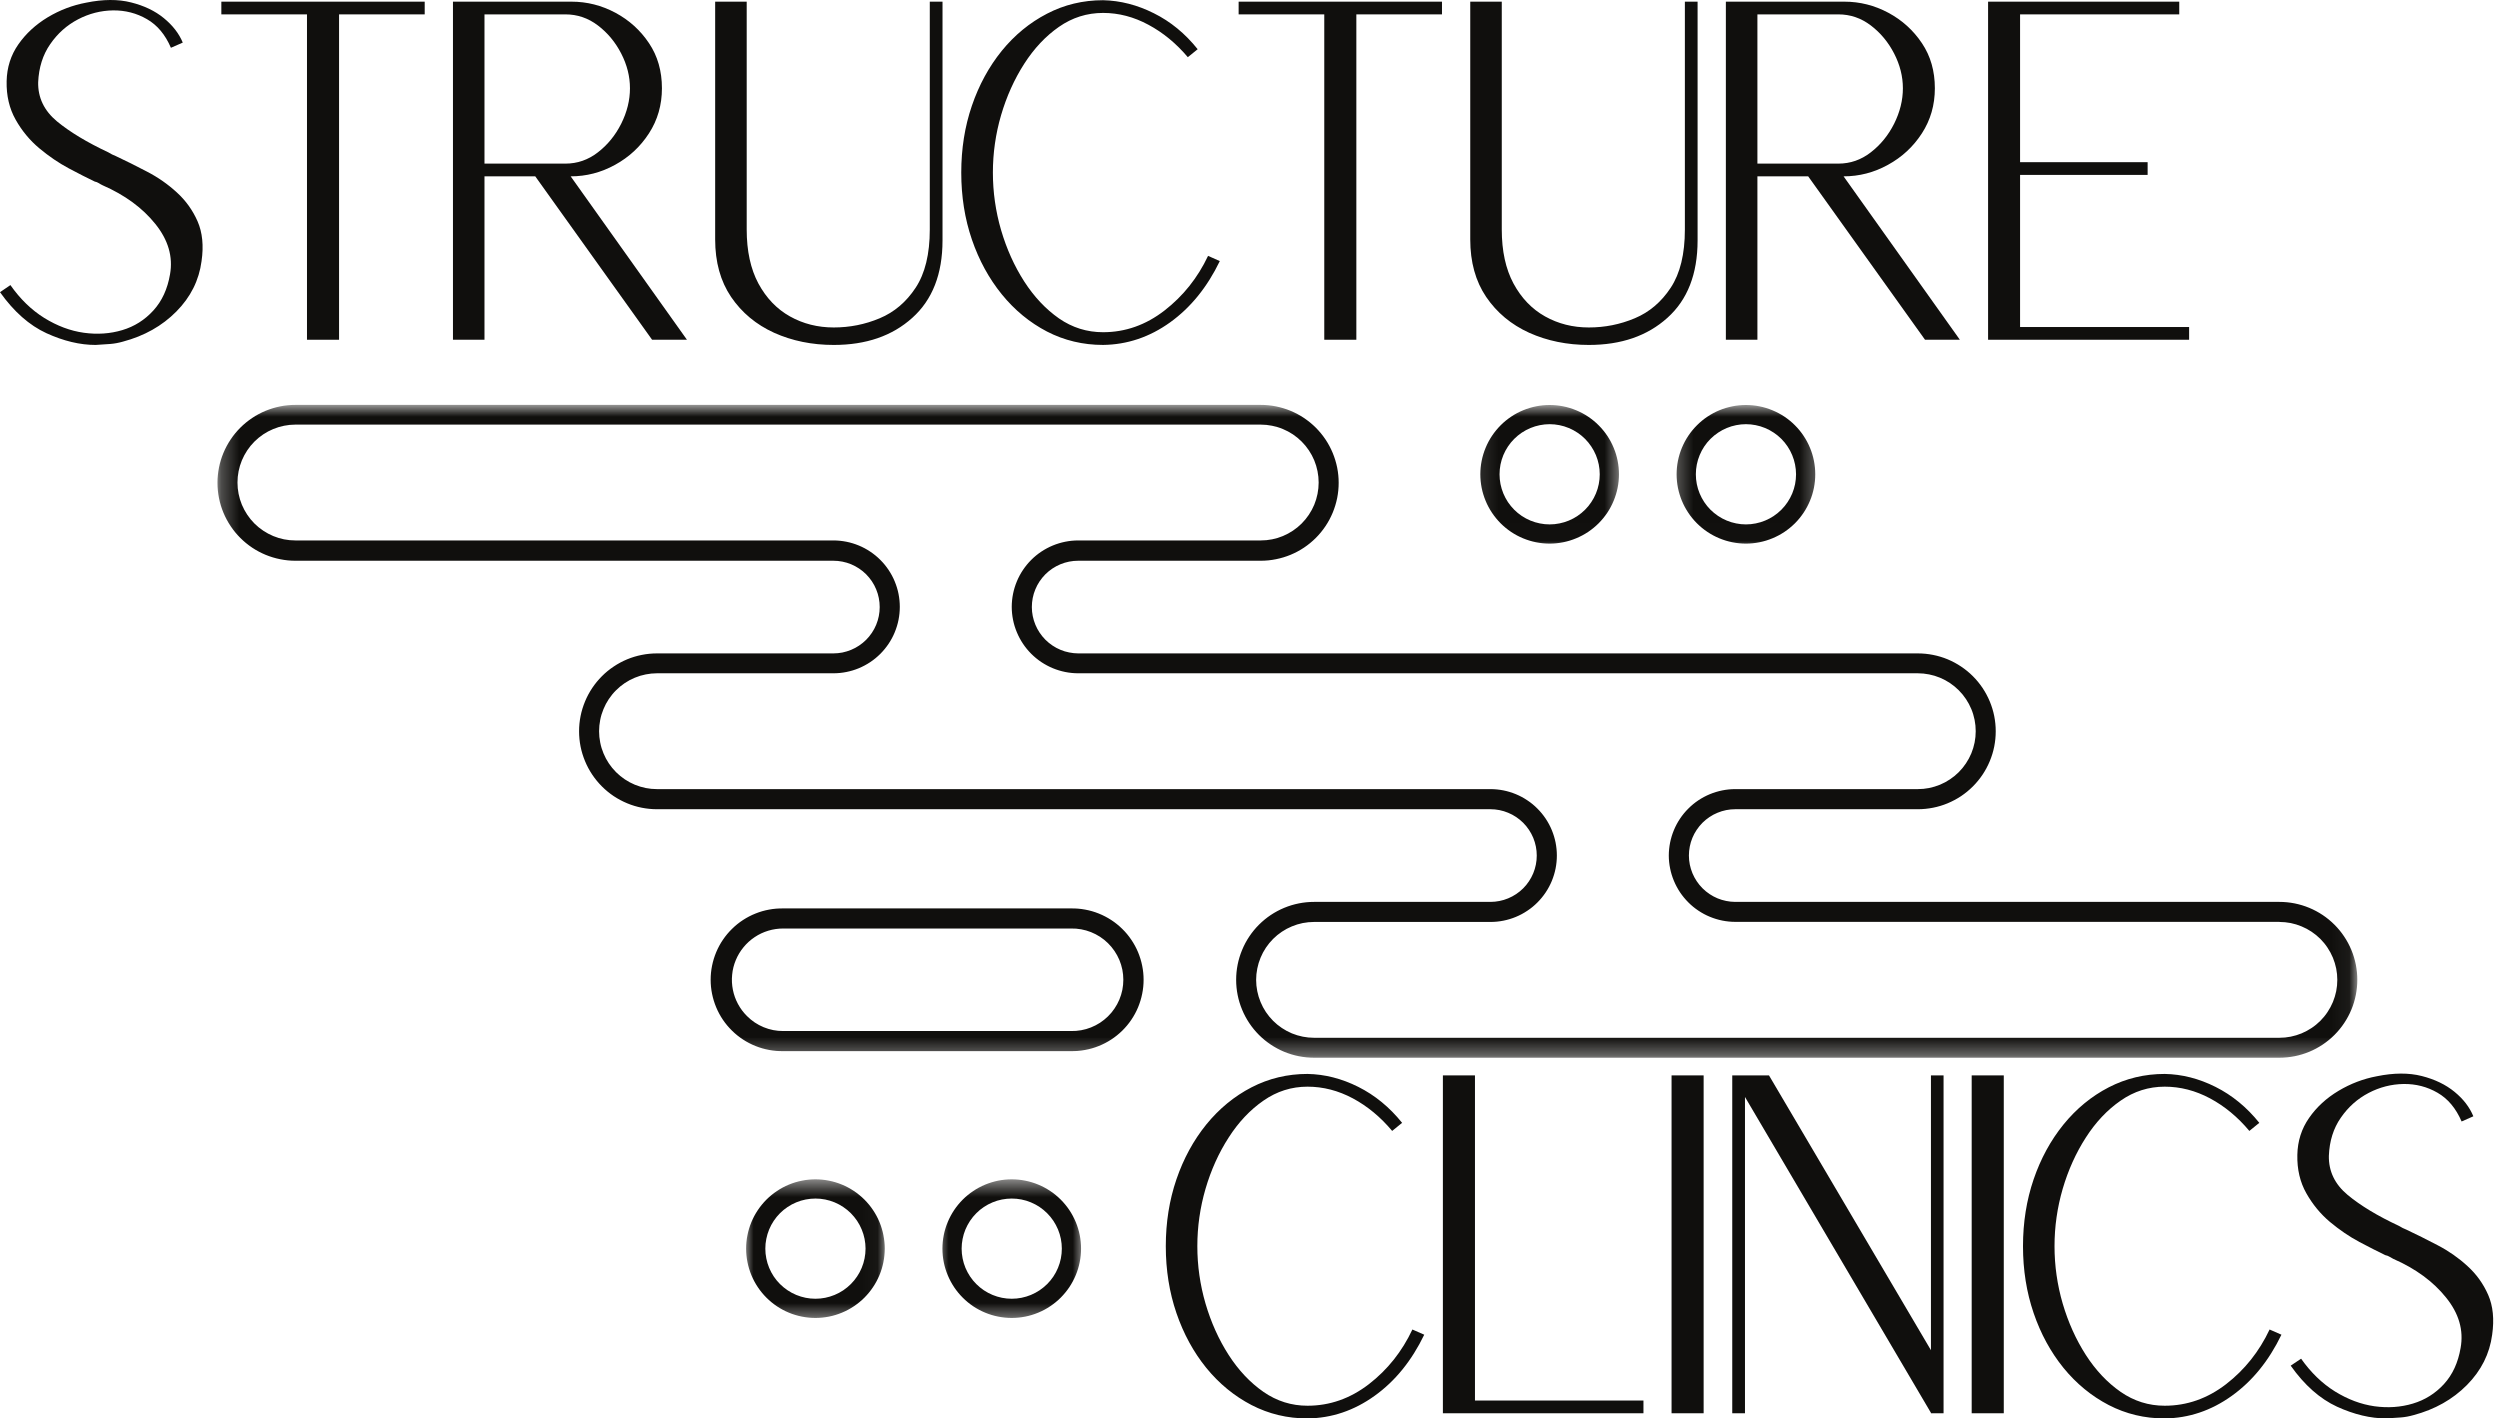 <svg width="141" height="80" viewBox="0 0 141 80" fill="none" xmlns="http://www.w3.org/2000/svg">
<mask id="mask0_237_8932" style="mask-type:luminance" maskUnits="userSpaceOnUse" x="12" y="22" width="121" height="38">
<path d="M12.249 22.836H132.948V59.656H12.249V22.836Z" fill="white"/>
</mask>
<g mask="url(#mask0_237_8932)">
<path d="M128.558 59.656H74.113C73.824 59.656 73.539 59.627 73.256 59.571C72.972 59.515 72.698 59.431 72.431 59.322C72.164 59.211 71.912 59.075 71.671 58.915C71.431 58.754 71.21 58.573 71.005 58.369C70.801 58.164 70.62 57.943 70.459 57.703C70.299 57.462 70.163 57.21 70.054 56.943C69.943 56.676 69.859 56.402 69.803 56.118C69.747 55.835 69.719 55.55 69.719 55.261C69.719 54.973 69.747 54.687 69.803 54.404C69.859 54.121 69.943 53.847 70.054 53.58C70.163 53.313 70.299 53.059 70.459 52.82C70.62 52.58 70.801 52.357 71.005 52.154C71.21 51.95 71.431 51.767 71.671 51.607C71.912 51.447 72.164 51.312 72.431 51.201C72.698 51.09 72.972 51.008 73.256 50.951C73.539 50.895 73.824 50.867 74.113 50.867H84.06C84.232 50.867 84.402 50.85 84.57 50.816C84.739 50.783 84.903 50.733 85.06 50.667C85.219 50.602 85.369 50.521 85.512 50.426C85.654 50.331 85.787 50.223 85.909 50.101C86.03 49.98 86.138 49.849 86.233 49.705C86.328 49.563 86.409 49.412 86.475 49.253C86.54 49.095 86.59 48.931 86.623 48.763C86.657 48.594 86.673 48.424 86.673 48.253C86.673 48.081 86.657 47.911 86.623 47.744C86.59 47.576 86.54 47.412 86.475 47.253C86.409 47.095 86.328 46.944 86.233 46.802C86.138 46.659 86.03 46.528 85.909 46.406C85.787 46.284 85.654 46.177 85.512 46.081C85.369 45.985 85.219 45.905 85.06 45.84C84.903 45.774 84.739 45.724 84.57 45.69C84.402 45.657 84.232 45.64 84.06 45.64H37.054C36.766 45.64 36.48 45.612 36.198 45.556C35.914 45.5 35.639 45.417 35.373 45.306C35.106 45.195 34.853 45.06 34.613 44.901C34.373 44.74 34.151 44.557 33.947 44.353C33.743 44.149 33.562 43.927 33.401 43.687C33.24 43.447 33.105 43.194 32.995 42.927C32.885 42.661 32.8 42.386 32.744 42.104C32.688 41.82 32.66 41.534 32.66 41.246C32.66 40.957 32.688 40.672 32.744 40.388C32.8 40.105 32.885 39.831 32.995 39.564C33.105 39.297 33.24 39.045 33.401 38.804C33.562 38.564 33.743 38.343 33.947 38.139C34.151 37.934 34.373 37.752 34.613 37.593C34.853 37.432 35.106 37.296 35.373 37.185C35.639 37.075 35.914 36.992 36.198 36.936C36.48 36.88 36.766 36.852 37.054 36.852H47.002C47.173 36.852 47.343 36.834 47.512 36.802C47.68 36.767 47.844 36.717 48.002 36.652C48.161 36.586 48.31 36.507 48.454 36.41C48.596 36.315 48.729 36.207 48.85 36.086C48.97 35.964 49.08 35.833 49.175 35.689C49.27 35.547 49.351 35.396 49.416 35.239C49.482 35.08 49.532 34.916 49.565 34.747C49.599 34.58 49.615 34.41 49.615 34.239C49.615 34.067 49.599 33.897 49.565 33.729C49.532 33.56 49.482 33.396 49.416 33.239C49.351 33.08 49.27 32.928 49.175 32.786C49.08 32.645 48.97 32.512 48.85 32.39C48.729 32.269 48.596 32.161 48.454 32.066C48.31 31.971 48.161 31.89 48.002 31.824C47.844 31.759 47.68 31.709 47.512 31.676C47.343 31.642 47.173 31.626 47.002 31.626H16.66C16.372 31.626 16.086 31.598 15.802 31.54C15.52 31.484 15.245 31.401 14.979 31.291C14.712 31.18 14.459 31.046 14.219 30.885C13.979 30.724 13.757 30.542 13.553 30.337C13.349 30.135 13.166 29.912 13.007 29.671C12.846 29.433 12.711 29.178 12.6 28.912C12.489 28.646 12.406 28.37 12.35 28.088C12.294 27.804 12.266 27.519 12.266 27.23C12.266 26.942 12.294 26.656 12.35 26.374C12.406 26.09 12.489 25.815 12.6 25.549C12.711 25.282 12.846 25.029 13.007 24.789C13.166 24.549 13.349 24.327 13.553 24.123C13.757 23.919 13.979 23.738 14.219 23.577C14.459 23.416 14.712 23.28 14.979 23.17C15.245 23.061 15.52 22.976 15.802 22.92C16.086 22.864 16.372 22.836 16.66 22.836H71.105C71.394 22.836 71.681 22.864 71.963 22.92C72.246 22.976 72.522 23.061 72.788 23.17C73.053 23.28 73.308 23.416 73.548 23.577C73.787 23.738 74.01 23.919 74.214 24.123C74.417 24.327 74.599 24.549 74.76 24.789C74.921 25.029 75.055 25.282 75.166 25.549C75.276 25.815 75.359 26.09 75.417 26.374C75.473 26.656 75.501 26.942 75.501 27.23C75.501 27.519 75.473 27.804 75.417 28.088C75.359 28.37 75.276 28.646 75.166 28.912C75.055 29.178 74.921 29.433 74.76 29.671C74.599 29.912 74.417 30.135 74.214 30.337C74.01 30.542 73.787 30.724 73.548 30.885C73.308 31.046 73.053 31.18 72.788 31.291C72.522 31.401 72.246 31.484 71.963 31.54C71.681 31.598 71.394 31.626 71.105 31.626H60.808C60.637 31.626 60.467 31.642 60.298 31.676C60.13 31.709 59.968 31.759 59.809 31.824C59.649 31.89 59.5 31.971 59.356 32.066C59.214 32.161 59.082 32.269 58.96 32.39C58.84 32.512 58.731 32.645 58.635 32.786C58.54 32.928 58.459 33.08 58.394 33.239C58.328 33.396 58.278 33.56 58.245 33.729C58.213 33.897 58.196 34.067 58.196 34.239C58.196 34.41 58.213 34.579 58.247 34.747C58.281 34.916 58.331 35.078 58.397 35.237C58.462 35.395 58.543 35.544 58.639 35.688C58.734 35.83 58.843 35.961 58.963 36.083C59.085 36.204 59.217 36.312 59.359 36.407C59.501 36.504 59.653 36.583 59.81 36.649C59.968 36.716 60.131 36.766 60.3 36.798C60.467 36.833 60.637 36.85 60.808 36.852H108.164C108.452 36.852 108.739 36.88 109.021 36.936C109.305 36.992 109.58 37.075 109.847 37.185C110.112 37.296 110.366 37.432 110.606 37.593C110.845 37.752 111.068 37.934 111.272 38.139C111.475 38.343 111.658 38.564 111.818 38.804C111.979 39.045 112.113 39.297 112.224 39.564C112.335 39.831 112.419 40.105 112.475 40.388C112.531 40.672 112.559 40.957 112.559 41.246C112.559 41.534 112.531 41.82 112.475 42.104C112.419 42.386 112.335 42.661 112.224 42.927C112.113 43.194 111.979 43.447 111.818 43.687C111.658 43.927 111.475 44.149 111.272 44.353C111.068 44.557 110.845 44.74 110.606 44.901C110.366 45.06 110.112 45.195 109.847 45.306C109.58 45.417 109.305 45.5 109.021 45.556C108.739 45.612 108.452 45.64 108.164 45.64H97.867C97.695 45.64 97.525 45.657 97.357 45.69C97.188 45.724 97.026 45.774 96.867 45.84C96.708 45.905 96.558 45.985 96.415 46.081C96.272 46.177 96.14 46.284 96.018 46.406C95.898 46.528 95.789 46.659 95.694 46.802C95.599 46.944 95.517 47.095 95.452 47.253C95.386 47.412 95.337 47.576 95.304 47.744C95.271 47.911 95.254 48.081 95.254 48.253C95.254 48.424 95.271 48.594 95.305 48.763C95.34 48.931 95.39 49.094 95.455 49.253C95.521 49.41 95.602 49.56 95.697 49.703C95.792 49.846 95.9 49.978 96.021 50.098C96.143 50.22 96.274 50.328 96.418 50.424C96.559 50.519 96.709 50.599 96.868 50.666C97.026 50.731 97.19 50.781 97.358 50.814C97.525 50.849 97.695 50.866 97.867 50.867H128.558C128.846 50.867 129.132 50.895 129.416 50.951C129.698 51.008 129.972 51.09 130.239 51.201C130.506 51.312 130.759 51.447 130.999 51.607C131.239 51.767 131.461 51.95 131.665 52.154C131.869 52.357 132.052 52.58 132.211 52.82C132.372 53.059 132.507 53.313 132.618 53.58C132.729 53.847 132.811 54.121 132.868 54.404C132.924 54.687 132.952 54.973 132.952 55.261C132.952 55.55 132.924 55.835 132.868 56.118C132.811 56.402 132.729 56.676 132.618 56.943C132.507 57.21 132.372 57.462 132.211 57.703C132.052 57.943 131.869 58.164 131.665 58.369C131.461 58.573 131.239 58.754 130.999 58.915C130.759 59.075 130.506 59.211 130.239 59.322C129.972 59.431 129.698 59.515 129.416 59.571C129.132 59.627 128.846 59.656 128.558 59.656ZM128.558 51.993H97.867C97.622 51.993 97.379 51.968 97.137 51.92C96.897 51.872 96.662 51.8 96.436 51.706C96.209 51.613 95.993 51.497 95.789 51.36C95.585 51.224 95.396 51.07 95.223 50.895C95.05 50.722 94.894 50.533 94.756 50.329C94.621 50.126 94.505 49.911 94.41 49.683C94.315 49.457 94.243 49.223 94.195 48.983C94.146 48.743 94.121 48.499 94.12 48.253C94.121 48.008 94.145 47.765 94.193 47.523C94.242 47.281 94.313 47.047 94.407 46.821C94.501 46.593 94.616 46.378 94.753 46.173C94.89 45.969 95.045 45.779 95.22 45.606C95.393 45.431 95.582 45.276 95.786 45.139C95.99 45.004 96.207 44.887 96.433 44.793C96.661 44.699 96.895 44.628 97.137 44.579C97.377 44.531 97.62 44.506 97.867 44.506H108.164C108.379 44.506 108.591 44.486 108.802 44.444C109.012 44.401 109.216 44.339 109.415 44.258C109.613 44.175 109.8 44.075 109.979 43.955C110.157 43.837 110.322 43.701 110.474 43.55C110.625 43.398 110.761 43.233 110.879 43.055C110.999 42.876 111.099 42.689 111.182 42.491C111.265 42.292 111.325 42.088 111.368 41.877C111.41 41.667 111.43 41.455 111.43 41.239C111.43 41.026 111.41 40.814 111.368 40.603C111.325 40.392 111.265 40.188 111.182 39.99C111.099 39.792 110.999 39.603 110.879 39.425C110.761 39.248 110.625 39.082 110.474 38.931C110.322 38.778 110.157 38.644 109.979 38.524C109.8 38.405 109.613 38.304 109.415 38.223C109.216 38.14 109.012 38.078 108.802 38.037C108.591 37.995 108.379 37.973 108.164 37.973H60.808C60.562 37.973 60.319 37.948 60.078 37.9C59.837 37.851 59.603 37.78 59.376 37.686C59.149 37.591 58.933 37.475 58.729 37.34C58.525 37.203 58.336 37.047 58.161 36.873C57.988 36.699 57.832 36.51 57.696 36.306C57.559 36.101 57.444 35.886 57.35 35.658C57.255 35.432 57.183 35.198 57.135 34.956C57.087 34.716 57.063 34.473 57.062 34.226C57.063 33.98 57.087 33.736 57.135 33.496C57.183 33.255 57.255 33.02 57.349 32.794C57.442 32.566 57.558 32.351 57.695 32.147C57.832 31.943 57.986 31.754 58.161 31.579C58.334 31.406 58.523 31.25 58.727 31.114C58.933 30.977 59.149 30.862 59.375 30.768C59.603 30.673 59.837 30.603 60.078 30.554C60.319 30.506 60.562 30.481 60.808 30.481H71.105C71.32 30.481 71.533 30.461 71.743 30.419C71.954 30.377 72.158 30.316 72.356 30.233C72.554 30.15 72.742 30.05 72.921 29.93C73.099 29.812 73.264 29.676 73.415 29.525C73.567 29.373 73.702 29.208 73.821 29.03C73.941 28.851 74.041 28.664 74.124 28.466C74.206 28.267 74.267 28.063 74.309 27.852C74.351 27.642 74.372 27.43 74.372 27.215C74.372 27.001 74.351 26.789 74.309 26.578C74.267 26.367 74.206 26.163 74.124 25.965C74.041 25.767 73.941 25.578 73.821 25.4C73.702 25.223 73.567 25.057 73.415 24.906C73.264 24.755 73.099 24.619 72.921 24.499C72.742 24.38 72.554 24.28 72.356 24.198C72.158 24.115 71.954 24.054 71.743 24.012C71.533 23.97 71.32 23.948 71.105 23.948H16.66C16.445 23.948 16.233 23.97 16.022 24.012C15.813 24.054 15.609 24.115 15.411 24.198C15.213 24.28 15.024 24.38 14.846 24.499C14.667 24.619 14.503 24.755 14.35 24.906C14.199 25.057 14.063 25.223 13.945 25.4C13.826 25.578 13.725 25.767 13.642 25.965C13.561 26.163 13.498 26.367 13.456 26.578C13.414 26.789 13.394 27.001 13.394 27.215C13.394 27.43 13.414 27.642 13.456 27.852C13.498 28.063 13.561 28.267 13.642 28.466C13.725 28.664 13.826 28.851 13.945 29.03C14.063 29.208 14.199 29.373 14.35 29.525C14.503 29.676 14.667 29.812 14.846 29.93C15.024 30.05 15.213 30.15 15.411 30.233C15.609 30.316 15.813 30.377 16.022 30.419C16.233 30.461 16.445 30.481 16.66 30.481H47.002C47.248 30.481 47.492 30.506 47.733 30.553C47.974 30.601 48.209 30.673 48.435 30.766C48.663 30.86 48.878 30.975 49.083 31.113C49.289 31.25 49.477 31.404 49.651 31.579C49.825 31.752 49.98 31.941 50.117 32.147C50.254 32.351 50.37 32.566 50.463 32.794C50.557 33.02 50.629 33.256 50.677 33.496C50.724 33.738 50.749 33.981 50.749 34.228C50.749 34.474 50.724 34.718 50.677 34.958C50.629 35.2 50.557 35.434 50.463 35.661C50.37 35.889 50.254 36.104 50.117 36.309C49.98 36.513 49.825 36.702 49.651 36.877C49.477 37.05 49.289 37.206 49.083 37.343C48.878 37.479 48.663 37.594 48.435 37.689C48.209 37.783 47.974 37.853 47.733 37.901C47.492 37.95 47.248 37.973 47.002 37.973H37.054C36.841 37.973 36.629 37.995 36.418 38.037C36.207 38.078 36.003 38.14 35.805 38.223C35.607 38.304 35.418 38.405 35.24 38.524C35.062 38.644 34.897 38.778 34.746 38.931C34.593 39.082 34.459 39.248 34.339 39.425C34.22 39.603 34.119 39.792 34.038 39.99C33.955 40.188 33.892 40.392 33.852 40.603C33.81 40.814 33.788 41.026 33.788 41.239C33.788 41.455 33.81 41.667 33.852 41.877C33.892 42.088 33.955 42.292 34.038 42.491C34.119 42.689 34.22 42.876 34.339 43.055C34.459 43.233 34.593 43.398 34.746 43.55C34.897 43.701 35.062 43.837 35.24 43.955C35.418 44.075 35.607 44.175 35.805 44.258C36.003 44.339 36.207 44.401 36.418 44.444C36.629 44.486 36.841 44.506 37.054 44.506H84.06C84.307 44.506 84.55 44.531 84.792 44.578C85.032 44.626 85.267 44.698 85.494 44.791C85.721 44.885 85.937 45 86.141 45.138C86.347 45.273 86.536 45.429 86.709 45.604C86.883 45.777 87.038 45.966 87.175 46.17C87.312 46.376 87.428 46.592 87.522 46.819C87.615 47.045 87.687 47.279 87.735 47.521C87.782 47.763 87.807 48.006 87.807 48.253C87.807 48.498 87.782 48.743 87.735 48.983C87.687 49.225 87.615 49.459 87.522 49.686C87.428 49.913 87.312 50.129 87.175 50.334C87.038 50.538 86.883 50.727 86.709 50.901C86.536 51.075 86.347 51.231 86.141 51.366C85.937 51.504 85.721 51.619 85.494 51.713C85.267 51.808 85.032 51.878 84.792 51.926C84.55 51.975 84.307 51.998 84.06 51.998H74.113C73.899 51.998 73.687 52.02 73.476 52.06C73.266 52.103 73.061 52.165 72.863 52.248C72.665 52.329 72.476 52.43 72.299 52.549C72.121 52.667 71.955 52.803 71.804 52.954C71.653 53.107 71.517 53.271 71.397 53.45C71.278 53.628 71.177 53.817 71.096 54.015C71.013 54.213 70.952 54.417 70.91 54.628C70.868 54.837 70.846 55.051 70.846 55.264C70.846 55.48 70.868 55.692 70.91 55.903C70.952 56.111 71.013 56.316 71.096 56.514C71.177 56.712 71.278 56.901 71.397 57.079C71.517 57.258 71.653 57.422 71.804 57.575C71.955 57.726 72.121 57.862 72.299 57.98C72.476 58.099 72.665 58.2 72.863 58.283C73.061 58.364 73.266 58.426 73.476 58.468C73.687 58.511 73.899 58.531 74.113 58.531H128.558C128.773 58.531 128.985 58.511 129.196 58.468C129.405 58.426 129.609 58.364 129.807 58.283C130.005 58.2 130.194 58.099 130.372 57.98C130.551 57.862 130.715 57.726 130.868 57.575C131.019 57.422 131.155 57.258 131.273 57.079C131.392 56.901 131.493 56.712 131.576 56.514C131.657 56.316 131.719 56.111 131.762 55.903C131.804 55.692 131.824 55.48 131.824 55.264C131.824 55.051 131.804 54.837 131.762 54.628C131.719 54.417 131.657 54.213 131.576 54.015C131.493 53.817 131.392 53.628 131.273 53.45C131.155 53.271 131.019 53.107 130.868 52.954C130.715 52.803 130.551 52.667 130.372 52.549C130.194 52.43 130.005 52.329 129.807 52.248C129.609 52.165 129.405 52.103 129.196 52.06C128.985 52.02 128.773 51.998 128.558 51.998V51.993ZM44.174 51.235H60.406C60.673 51.231 60.938 51.252 61.2 51.301C61.464 51.349 61.719 51.422 61.967 51.522C62.215 51.621 62.451 51.744 62.674 51.889C62.899 52.035 63.105 52.202 63.296 52.39C63.487 52.577 63.657 52.781 63.806 53.003C63.956 53.223 64.083 53.457 64.186 53.703C64.288 53.95 64.367 54.204 64.419 54.466C64.473 54.728 64.499 54.992 64.499 55.26C64.499 55.527 64.473 55.79 64.419 56.052C64.367 56.314 64.288 56.569 64.186 56.815C64.083 57.062 63.956 57.295 63.806 57.517C63.657 57.737 63.487 57.941 63.296 58.129C63.105 58.316 62.899 58.483 62.674 58.629C62.451 58.774 62.215 58.898 61.967 58.996C61.719 59.096 61.464 59.169 61.2 59.217C60.938 59.266 60.673 59.288 60.406 59.283H44.174C43.907 59.288 43.642 59.266 43.38 59.217C43.116 59.169 42.862 59.096 42.614 58.996C42.364 58.898 42.129 58.774 41.906 58.629C41.681 58.483 41.475 58.316 41.285 58.129C41.093 57.941 40.923 57.737 40.773 57.517C40.623 57.295 40.497 57.062 40.394 56.815C40.291 56.569 40.213 56.314 40.16 56.052C40.107 55.79 40.081 55.527 40.081 55.26C40.081 54.992 40.107 54.728 40.16 54.466C40.213 54.204 40.291 53.95 40.394 53.703C40.497 53.457 40.623 53.223 40.773 53.003C40.923 52.781 41.093 52.577 41.285 52.39C41.475 52.202 41.681 52.035 41.906 51.889C42.129 51.744 42.364 51.621 42.614 51.522C42.862 51.422 43.116 51.349 43.38 51.301C43.642 51.252 43.907 51.231 44.174 51.235ZM42.13 57.306C42.4 57.578 42.714 57.787 43.068 57.934C43.422 58.08 43.79 58.152 44.174 58.15H60.406C60.598 58.155 60.788 58.139 60.978 58.105C61.167 58.071 61.351 58.019 61.531 57.947C61.708 57.877 61.879 57.788 62.041 57.684C62.201 57.579 62.351 57.459 62.488 57.325C62.626 57.191 62.749 57.043 62.856 56.884C62.964 56.725 63.056 56.558 63.131 56.38C63.204 56.202 63.262 56.02 63.3 55.831C63.337 55.642 63.356 55.452 63.356 55.26C63.356 55.066 63.337 54.876 63.3 54.687C63.262 54.499 63.204 54.316 63.131 54.138C63.056 53.962 62.964 53.794 62.856 53.634C62.749 53.475 62.626 53.329 62.488 53.193C62.351 53.059 62.201 52.939 62.041 52.834C61.879 52.73 61.708 52.642 61.531 52.571C61.351 52.5 61.167 52.447 60.978 52.413C60.788 52.379 60.598 52.363 60.406 52.368H44.174C43.888 52.368 43.608 52.408 43.333 52.491C43.058 52.574 42.803 52.694 42.565 52.853C42.327 53.012 42.116 53.202 41.935 53.424C41.753 53.645 41.608 53.887 41.498 54.152C41.388 54.417 41.319 54.692 41.293 54.977C41.264 55.261 41.279 55.545 41.335 55.826C41.391 56.107 41.486 56.372 41.622 56.625C41.757 56.877 41.927 57.104 42.13 57.306Z" fill="#100F0D"/>
</g>
<mask id="mask1_237_8932" style="mask-type:luminance" maskUnits="userSpaceOnUse" x="40" y="66" width="26" height="10">
<path d="M40.46 66.934H65.543V75.792H40.46V66.934Z" fill="white"/>
</mask>
<g mask="url(#mask1_237_8932)">
<path d="M61.777 99.868H-12.264C-12.509 99.868 -12.751 99.844 -12.99 99.796C-13.23 99.748 -13.462 99.677 -13.689 99.584C-13.915 99.49 -14.129 99.376 -14.333 99.241C-14.536 99.105 -14.723 98.95 -14.896 98.777C-15.069 98.604 -15.223 98.417 -15.359 98.213C-15.495 98.01 -15.609 97.796 -15.702 97.57C-15.796 97.344 -15.868 97.111 -15.915 96.871C-15.963 96.632 -15.986 96.389 -15.986 96.146C-15.986 95.901 -15.963 95.659 -15.915 95.419C-15.868 95.179 -15.796 94.946 -15.702 94.722C-15.609 94.495 -15.495 94.28 -15.359 94.077C-15.223 93.875 -15.069 93.686 -14.896 93.513C-14.723 93.341 -14.536 93.187 -14.333 93.051C-14.129 92.915 -13.915 92.8 -13.689 92.706C-13.462 92.613 -13.23 92.542 -12.99 92.494C-12.751 92.447 -12.509 92.422 -12.264 92.422H-1.479C-1.308 92.421 -1.138 92.402 -0.969 92.368C-0.801 92.332 -0.637 92.28 -0.479 92.213C-0.32 92.146 -0.171 92.065 -0.029 91.968C0.113 91.872 0.246 91.763 0.366 91.639C0.488 91.518 0.595 91.385 0.69 91.242C0.786 91.098 0.865 90.947 0.931 90.787C0.996 90.628 1.045 90.465 1.079 90.296C1.112 90.126 1.129 89.956 1.129 89.784C1.129 89.613 1.112 89.443 1.079 89.273C1.045 89.104 0.996 88.941 0.931 88.781C0.865 88.622 0.786 88.471 0.69 88.328C0.595 88.186 0.488 88.052 0.366 87.93C0.246 87.808 0.113 87.697 -0.029 87.601C-0.171 87.505 -0.32 87.423 -0.479 87.356C-0.637 87.289 -0.801 87.237 -0.969 87.201C-1.138 87.167 -1.308 87.148 -1.479 87.147H-22.616C-22.859 87.145 -23.101 87.122 -23.341 87.073C-23.581 87.027 -23.814 86.955 -24.038 86.861C-24.265 86.768 -24.478 86.654 -24.681 86.518C-24.886 86.382 -25.073 86.228 -25.246 86.055C-25.417 85.882 -25.572 85.695 -25.707 85.49C-25.843 85.287 -25.957 85.074 -26.051 84.847C-26.144 84.621 -26.215 84.389 -26.263 84.15C-26.31 83.91 -26.335 83.668 -26.335 83.423C-26.335 83.18 -26.31 82.938 -26.263 82.698C-26.215 82.459 -26.144 82.225 -26.051 82.001C-25.957 81.775 -25.843 81.561 -25.707 81.356C-25.572 81.154 -25.417 80.966 -25.246 80.793C-25.073 80.62 -24.886 80.466 -24.681 80.33C-24.478 80.194 -24.265 80.079 -24.038 79.985C-23.814 79.892 -23.581 79.822 -23.341 79.773C-23.101 79.726 -22.859 79.701 -22.616 79.701H-17.718C-17.546 79.7 -17.376 79.681 -17.208 79.645C-17.039 79.611 -16.877 79.559 -16.718 79.492C-16.56 79.425 -16.409 79.343 -16.267 79.246C-16.125 79.149 -15.994 79.04 -15.872 78.918C-15.752 78.795 -15.643 78.662 -15.55 78.519C-15.454 78.376 -15.373 78.224 -15.309 78.065C-15.244 77.906 -15.194 77.742 -15.161 77.574C-15.127 77.405 -15.111 77.235 -15.111 77.064C-15.111 76.891 -15.127 76.72 -15.161 76.552C-15.194 76.383 -15.244 76.22 -15.309 76.061C-15.373 75.901 -15.454 75.75 -15.55 75.607C-15.643 75.463 -15.752 75.331 -15.872 75.209C-15.994 75.086 -16.125 74.977 -16.267 74.88C-16.409 74.783 -16.56 74.702 -16.718 74.635C-16.877 74.568 -17.039 74.516 -17.208 74.48C-17.376 74.446 -17.546 74.427 -17.718 74.424H-40.084C-40.327 74.423 -40.567 74.396 -40.804 74.346C-41.043 74.298 -41.274 74.226 -41.497 74.131C-41.721 74.036 -41.934 73.92 -42.135 73.785C-42.336 73.649 -42.522 73.495 -42.692 73.321C-42.863 73.148 -43.016 72.961 -43.15 72.758C-43.284 72.557 -43.397 72.343 -43.49 72.119C-43.582 71.894 -43.651 71.662 -43.699 71.425C-43.746 71.186 -43.77 70.946 -43.77 70.702C-43.77 70.459 -43.746 70.219 -43.699 69.98C-43.651 69.742 -43.582 69.511 -43.49 69.286C-43.397 69.061 -43.284 68.848 -43.15 68.645C-43.016 68.444 -42.863 68.255 -42.692 68.083C-42.522 67.91 -42.336 67.756 -42.135 67.62C-41.934 67.484 -41.721 67.369 -41.497 67.274C-41.274 67.179 -41.043 67.107 -40.804 67.057C-40.567 67.008 -40.327 66.982 -40.084 66.981H33.958C34.202 66.982 34.442 67.008 34.679 67.057C34.918 67.107 35.148 67.179 35.372 67.274C35.596 67.369 35.808 67.484 36.01 67.62C36.211 67.756 36.396 67.91 36.566 68.083C36.738 68.255 36.891 68.444 37.025 68.645C37.159 68.848 37.272 69.061 37.365 69.286C37.457 69.511 37.526 69.742 37.574 69.98C37.621 70.219 37.644 70.459 37.644 70.702C37.644 70.946 37.621 71.186 37.574 71.425C37.526 71.662 37.457 71.894 37.365 72.119C37.272 72.343 37.159 72.557 37.025 72.758C36.891 72.961 36.738 73.148 36.566 73.321C36.396 73.495 36.211 73.649 36.01 73.785C35.808 73.92 35.596 74.036 35.372 74.131C35.148 74.226 34.918 74.298 34.679 74.346C34.442 74.396 34.202 74.423 33.958 74.424H28.639C28.468 74.427 28.297 74.446 28.129 74.48C27.96 74.516 27.797 74.568 27.639 74.635C27.48 74.702 27.33 74.783 27.188 74.88C27.046 74.977 26.914 75.086 26.794 75.209C26.672 75.331 26.564 75.463 26.469 75.607C26.374 75.75 26.294 75.901 26.229 76.061C26.163 76.22 26.115 76.383 26.081 76.552C26.048 76.72 26.031 76.891 26.031 77.064C26.031 77.235 26.048 77.405 26.081 77.574C26.115 77.742 26.163 77.906 26.229 78.065C26.294 78.224 26.374 78.376 26.469 78.519C26.564 78.662 26.672 78.795 26.794 78.918C26.914 79.04 27.046 79.149 27.188 79.246C27.33 79.343 27.48 79.425 27.639 79.492C27.797 79.559 27.96 79.611 28.129 79.645C28.297 79.681 28.468 79.7 28.639 79.701H51.426C51.671 79.701 51.913 79.725 52.151 79.773C52.392 79.822 52.624 79.892 52.85 79.985C53.076 80.079 53.29 80.193 53.494 80.329C53.697 80.464 53.884 80.619 54.057 80.792C54.231 80.965 54.385 81.152 54.521 81.356C54.657 81.559 54.77 81.773 54.864 81.999C54.958 82.225 55.029 82.458 55.076 82.698C55.124 82.938 55.148 83.18 55.148 83.423C55.148 83.668 55.124 83.91 55.076 84.15C55.029 84.39 54.958 84.623 54.864 84.849C54.77 85.074 54.657 85.289 54.521 85.492C54.385 85.695 54.231 85.883 54.057 86.056C53.884 86.228 53.697 86.382 53.494 86.518C53.29 86.654 53.076 86.769 52.85 86.863C52.624 86.956 52.392 87.027 52.151 87.075C51.913 87.122 51.671 87.147 51.426 87.147H40.379C40.207 87.148 40.037 87.167 39.869 87.201C39.7 87.237 39.536 87.289 39.379 87.356C39.22 87.423 39.07 87.505 38.928 87.601C38.786 87.697 38.654 87.808 38.533 87.93C38.412 88.052 38.304 88.186 38.209 88.328C38.114 88.471 38.034 88.622 37.969 88.781C37.903 88.941 37.855 89.104 37.821 89.273C37.788 89.443 37.771 89.613 37.771 89.784C37.771 89.956 37.788 90.126 37.821 90.296C37.855 90.465 37.903 90.628 37.969 90.787C38.034 90.947 38.114 91.098 38.209 91.242C38.304 91.385 38.412 91.518 38.533 91.639C38.654 91.763 38.786 91.872 38.928 91.968C39.07 92.065 39.22 92.146 39.379 92.213C39.536 92.28 39.7 92.332 39.869 92.368C40.037 92.402 40.207 92.421 40.379 92.422H61.777C62.022 92.424 62.264 92.447 62.503 92.496C62.743 92.544 62.975 92.614 63.202 92.708C63.426 92.801 63.64 92.917 63.844 93.052C64.047 93.188 64.234 93.343 64.407 93.516C64.579 93.687 64.733 93.876 64.869 94.079C65.005 94.282 65.119 94.497 65.212 94.722C65.306 94.948 65.376 95.18 65.424 95.42C65.471 95.659 65.495 95.901 65.495 96.146C65.495 96.389 65.471 96.631 65.424 96.871C65.376 97.11 65.306 97.342 65.212 97.568C65.119 97.795 65.005 98.008 64.869 98.211C64.733 98.415 64.579 98.603 64.407 98.776C64.234 98.949 64.047 99.103 63.844 99.239C63.64 99.375 63.426 99.489 63.202 99.582C62.975 99.676 62.743 99.748 62.503 99.794C62.264 99.843 62.022 99.868 61.777 99.868ZM-12.264 93.506C-12.436 93.51 -12.606 93.528 -12.774 93.563C-12.943 93.599 -13.107 93.65 -13.264 93.717C-13.423 93.784 -13.573 93.865 -13.715 93.962C-13.857 94.059 -13.99 94.168 -14.11 94.291C-14.231 94.413 -14.339 94.545 -14.434 94.689C-14.528 94.832 -14.609 94.984 -14.674 95.143C-14.738 95.302 -14.788 95.466 -14.821 95.634C-14.855 95.803 -14.871 95.974 -14.871 96.146C-14.871 96.317 -14.855 96.487 -14.821 96.656C-14.788 96.826 -14.738 96.99 -14.674 97.149C-14.609 97.306 -14.528 97.458 -14.434 97.601C-14.339 97.745 -14.231 97.877 -14.11 98.001C-13.99 98.122 -13.857 98.231 -13.715 98.328C-13.573 98.425 -13.423 98.507 -13.264 98.575C-13.107 98.642 -12.943 98.693 -12.774 98.727C-12.606 98.763 -12.436 98.782 -12.264 98.784H61.777C61.95 98.782 62.121 98.763 62.289 98.727C62.456 98.693 62.62 98.642 62.779 98.575C62.936 98.507 63.086 98.425 63.23 98.328C63.372 98.231 63.503 98.122 63.624 98.001C63.744 97.877 63.852 97.745 63.947 97.601C64.042 97.458 64.122 97.306 64.187 97.149C64.253 96.99 64.303 96.826 64.336 96.656C64.368 96.487 64.385 96.317 64.385 96.146C64.385 95.974 64.368 95.803 64.336 95.634C64.303 95.466 64.253 95.302 64.187 95.143C64.122 94.984 64.042 94.832 63.947 94.689C63.852 94.545 63.744 94.413 63.624 94.291C63.503 94.168 63.372 94.059 63.23 93.962C63.086 93.865 62.936 93.784 62.779 93.717C62.62 93.65 62.456 93.599 62.289 93.563C62.121 93.528 61.95 93.51 61.777 93.506H40.379C40.136 93.505 39.895 93.478 39.658 93.428C39.419 93.38 39.189 93.308 38.965 93.213C38.742 93.118 38.53 93.003 38.329 92.867C38.128 92.731 37.941 92.577 37.771 92.404C37.599 92.23 37.448 92.043 37.314 91.841C37.179 91.639 37.066 91.425 36.974 91.201C36.88 90.976 36.811 90.744 36.764 90.507C36.716 90.268 36.693 90.028 36.693 89.784C36.693 89.541 36.716 89.301 36.764 89.062C36.811 88.825 36.88 88.593 36.974 88.368C37.066 88.144 37.179 87.93 37.314 87.729C37.448 87.526 37.599 87.339 37.771 87.165C37.941 86.992 38.128 86.838 38.329 86.702C38.53 86.567 38.742 86.451 38.965 86.356C39.189 86.261 39.419 86.189 39.658 86.141C39.895 86.091 40.136 86.064 40.379 86.063H51.428C51.601 86.063 51.772 86.046 51.941 86.011C52.111 85.978 52.276 85.927 52.437 85.861C52.596 85.794 52.749 85.713 52.892 85.618C53.036 85.521 53.17 85.412 53.292 85.289C53.415 85.167 53.524 85.033 53.621 84.89C53.716 84.746 53.799 84.593 53.864 84.434C53.931 84.273 53.981 84.108 54.014 83.938C54.048 83.768 54.065 83.596 54.065 83.423C54.065 83.25 54.048 83.079 54.014 82.909C53.981 82.739 53.931 82.575 53.864 82.414C53.799 82.255 53.716 82.102 53.621 81.959C53.524 81.814 53.415 81.681 53.292 81.558C53.17 81.436 53.036 81.327 52.892 81.23C52.749 81.133 52.596 81.052 52.437 80.987C52.276 80.92 52.111 80.87 51.941 80.837C51.772 80.803 51.601 80.785 51.428 80.785H28.641C28.397 80.782 28.157 80.757 27.918 80.707C27.681 80.658 27.45 80.586 27.227 80.492C27.003 80.397 26.791 80.282 26.589 80.146C26.388 80.009 26.203 79.854 26.031 79.683C25.861 79.51 25.708 79.322 25.574 79.12C25.44 78.917 25.326 78.703 25.234 78.478C25.142 78.254 25.072 78.023 25.025 77.784C24.978 77.547 24.955 77.305 24.955 77.064C24.955 76.82 24.978 76.58 25.025 76.341C25.072 76.103 25.142 75.872 25.234 75.647C25.326 75.423 25.44 75.209 25.574 75.006C25.708 74.803 25.861 74.616 26.031 74.445C26.203 74.271 26.388 74.117 26.589 73.981C26.791 73.844 27.003 73.729 27.227 73.635C27.45 73.54 27.681 73.468 27.918 73.418C28.157 73.37 28.397 73.343 28.641 73.34H33.96C34.131 73.339 34.301 73.32 34.47 73.285C34.638 73.25 34.802 73.198 34.96 73.131C35.119 73.064 35.269 72.981 35.411 72.885C35.553 72.79 35.685 72.679 35.805 72.557C35.927 72.435 36.035 72.301 36.13 72.159C36.223 72.016 36.304 71.865 36.37 71.705C36.435 71.546 36.484 71.382 36.518 71.213C36.551 71.044 36.568 70.874 36.568 70.702C36.568 70.531 36.551 70.359 36.518 70.191C36.484 70.022 36.435 69.859 36.37 69.699C36.304 69.54 36.223 69.389 36.13 69.245C36.035 69.102 35.927 68.969 35.805 68.848C35.685 68.724 35.553 68.615 35.411 68.519C35.269 68.422 35.119 68.341 34.96 68.274C34.802 68.207 34.638 68.155 34.47 68.119C34.301 68.085 34.131 68.066 33.96 68.063H-40.084C-40.255 68.066 -40.425 68.085 -40.594 68.119C-40.762 68.155 -40.926 68.207 -41.083 68.274C-41.242 68.341 -41.392 68.422 -41.534 68.519C-41.678 68.615 -41.809 68.724 -41.929 68.848C-42.05 68.969 -42.158 69.102 -42.253 69.245C-42.349 69.389 -42.428 69.54 -42.493 69.699C-42.559 69.859 -42.609 70.022 -42.642 70.191C-42.675 70.359 -42.692 70.531 -42.692 70.702C-42.692 70.874 -42.675 71.044 -42.642 71.213C-42.609 71.382 -42.559 71.546 -42.493 71.705C-42.428 71.865 -42.349 72.016 -42.253 72.159C-42.158 72.301 -42.05 72.435 -41.929 72.557C-41.809 72.679 -41.678 72.79 -41.534 72.885C-41.392 72.981 -41.242 73.064 -41.083 73.131C-40.926 73.198 -40.762 73.25 -40.594 73.284C-40.425 73.32 -40.255 73.339 -40.084 73.34H-17.718C-17.476 73.343 -17.236 73.37 -16.997 73.418C-16.76 73.468 -16.529 73.54 -16.305 73.635C-16.081 73.729 -15.869 73.844 -15.668 73.981C-15.467 74.117 -15.281 74.271 -15.11 74.445C-14.94 74.616 -14.787 74.803 -14.653 75.006C-14.518 75.209 -14.405 75.423 -14.312 75.647C-14.22 75.872 -14.15 76.103 -14.104 76.341C-14.057 76.58 -14.032 76.82 -14.032 77.064C-14.032 77.305 -14.057 77.547 -14.104 77.784C-14.15 78.023 -14.22 78.254 -14.312 78.478C-14.405 78.703 -14.518 78.917 -14.653 79.12C-14.787 79.322 -14.94 79.51 -15.11 79.683C-15.281 79.854 -15.467 80.009 -15.668 80.146C-15.869 80.282 -16.081 80.397 -16.305 80.492C-16.529 80.586 -16.76 80.658 -16.997 80.707C-17.236 80.757 -17.476 80.782 -17.718 80.785H-22.616C-22.789 80.785 -22.961 80.803 -23.131 80.837C-23.301 80.87 -23.464 80.92 -23.625 80.987C-23.786 81.052 -23.937 81.133 -24.081 81.23C-24.226 81.327 -24.358 81.436 -24.482 81.558C-24.603 81.681 -24.712 81.814 -24.809 81.959C-24.906 82.102 -24.987 82.255 -25.052 82.414C-25.119 82.575 -25.169 82.739 -25.204 82.909C-25.236 83.079 -25.254 83.25 -25.254 83.423C-25.254 83.596 -25.236 83.768 -25.204 83.938C-25.169 84.108 -25.119 84.273 -25.052 84.434C-24.987 84.593 -24.906 84.746 -24.809 84.89C-24.712 85.033 -24.603 85.167 -24.482 85.289C-24.358 85.412 -24.226 85.521 -24.081 85.618C-23.937 85.713 -23.786 85.794 -23.625 85.861C-23.464 85.927 -23.301 85.978 -23.131 86.011C-22.961 86.046 -22.789 86.063 -22.616 86.063H-1.478C-1.236 86.064 -0.996 86.091 -0.757 86.141C-0.52 86.189 -0.289 86.261 -0.064 86.356C0.159 86.451 0.371 86.567 0.572 86.702C0.773 86.838 0.959 86.992 1.13 87.165C1.3 87.339 1.453 87.526 1.587 87.729C1.722 87.93 1.835 88.144 1.927 88.368C2.02 88.593 2.09 88.825 2.137 89.062C2.183 89.301 2.207 89.541 2.207 89.784C2.207 90.028 2.183 90.268 2.137 90.507C2.09 90.744 2.02 90.976 1.927 91.201C1.835 91.425 1.722 91.639 1.587 91.841C1.453 92.043 1.3 92.23 1.13 92.404C0.959 92.577 0.773 92.731 0.572 92.867C0.371 93.003 0.159 93.118 -0.064 93.213C-0.289 93.308 -0.52 93.38 -0.757 93.428C-0.996 93.478 -1.236 93.505 -1.478 93.506H-12.264Z" fill="#100F0D"/>
</g>
<mask id="mask2_237_8932" style="mask-type:luminance" maskUnits="userSpaceOnUse" x="41" y="66" width="9" height="9">
<path d="M41.982 66.508H49.969V74.521H41.982V66.508Z" fill="white"/>
</mask>
<g mask="url(#mask2_237_8932)">
<path d="M45.99 74.332C45.734 74.332 45.48 74.307 45.229 74.257C44.976 74.207 44.731 74.134 44.494 74.035C44.257 73.937 44.032 73.817 43.819 73.674C43.605 73.532 43.408 73.369 43.226 73.187C43.045 73.006 42.883 72.809 42.741 72.596C42.597 72.382 42.477 72.156 42.379 71.919C42.281 71.682 42.207 71.438 42.157 71.186C42.106 70.934 42.081 70.68 42.081 70.423C42.081 70.167 42.106 69.913 42.157 69.662C42.207 69.409 42.281 69.164 42.379 68.927C42.477 68.69 42.597 68.465 42.741 68.251C42.883 68.038 43.045 67.841 43.226 67.659C43.408 67.478 43.605 67.316 43.819 67.174C44.032 67.03 44.257 66.91 44.494 66.812C44.731 66.713 44.976 66.64 45.229 66.59C45.48 66.539 45.734 66.514 45.99 66.514C46.248 66.514 46.502 66.539 46.753 66.59C47.006 66.64 47.249 66.713 47.488 66.812C47.725 66.91 47.949 67.03 48.163 67.174C48.377 67.316 48.573 67.478 48.756 67.659C48.937 67.841 49.099 68.038 49.241 68.251C49.385 68.465 49.505 68.69 49.603 68.927C49.701 69.164 49.774 69.409 49.824 69.66C49.874 69.913 49.901 70.167 49.901 70.423C49.899 70.68 49.874 70.934 49.824 71.186C49.774 71.437 49.7 71.682 49.601 71.919C49.503 72.156 49.383 72.38 49.239 72.594C49.097 72.808 48.935 73.004 48.754 73.187C48.572 73.368 48.375 73.53 48.161 73.672C47.948 73.816 47.723 73.936 47.486 74.034C47.249 74.132 47.006 74.207 46.753 74.257C46.502 74.307 46.248 74.332 45.99 74.332ZM45.99 67.598C45.806 67.598 45.622 67.617 45.44 67.652C45.257 67.688 45.081 67.741 44.909 67.813C44.737 67.883 44.575 67.971 44.421 68.074C44.267 68.177 44.124 68.293 43.993 68.424C43.861 68.557 43.744 68.699 43.641 68.853C43.538 69.008 43.451 69.17 43.38 69.342C43.309 69.513 43.256 69.69 43.22 69.872C43.182 70.055 43.165 70.237 43.165 70.423C43.165 70.608 43.182 70.793 43.22 70.975C43.256 71.156 43.309 71.334 43.38 71.504C43.451 71.675 43.538 71.839 43.641 71.994C43.744 72.148 43.861 72.29 43.992 72.421C44.123 72.552 44.267 72.669 44.421 72.772C44.575 72.876 44.737 72.962 44.909 73.034C45.081 73.104 45.257 73.159 45.44 73.195C45.62 73.231 45.804 73.249 45.99 73.249C46.176 73.249 46.36 73.231 46.542 73.195C46.723 73.159 46.901 73.104 47.071 73.034C47.243 72.962 47.407 72.876 47.561 72.773C47.714 72.669 47.857 72.552 47.988 72.421C48.119 72.29 48.236 72.148 48.339 71.994C48.442 71.839 48.53 71.677 48.601 71.505C48.672 71.334 48.726 71.156 48.762 70.975C48.798 70.793 48.817 70.608 48.817 70.423C48.817 70.239 48.798 70.055 48.762 69.872C48.725 69.691 48.672 69.513 48.6 69.342C48.53 69.172 48.442 69.008 48.339 68.853C48.236 68.701 48.119 68.557 47.988 68.426C47.857 68.295 47.714 68.178 47.559 68.075C47.407 67.972 47.243 67.885 47.071 67.813C46.901 67.743 46.723 67.688 46.542 67.652C46.36 67.615 46.176 67.598 45.99 67.598Z" fill="#100F0D"/>
</g>
<mask id="mask3_237_8932" style="mask-type:luminance" maskUnits="userSpaceOnUse" x="52" y="66" width="10" height="9">
<path d="M52.765 66.508H61.151V74.521H52.765V66.508Z" fill="white"/>
</mask>
<g mask="url(#mask3_237_8932)">
<path d="M57.062 74.332C56.805 74.332 56.551 74.307 56.3 74.257C56.047 74.207 55.804 74.134 55.566 74.035C55.329 73.937 55.103 73.816 54.889 73.674C54.677 73.532 54.479 73.369 54.298 73.187C54.116 73.006 53.955 72.808 53.812 72.596C53.67 72.382 53.55 72.156 53.451 71.919C53.353 71.682 53.278 71.438 53.228 71.186C53.178 70.934 53.153 70.68 53.153 70.423C53.153 70.167 53.178 69.913 53.228 69.66C53.278 69.409 53.353 69.164 53.451 68.927C53.55 68.69 53.67 68.465 53.812 68.251C53.955 68.038 54.117 67.841 54.298 67.659C54.479 67.478 54.677 67.316 54.891 67.174C55.105 67.03 55.329 66.91 55.566 66.812C55.804 66.713 56.048 66.64 56.3 66.588C56.552 66.539 56.805 66.514 57.062 66.514C57.32 66.514 57.574 66.539 57.825 66.59C58.076 66.64 58.321 66.713 58.558 66.812C58.795 66.91 59.02 67.03 59.234 67.174C59.447 67.316 59.646 67.478 59.827 67.659C60.008 67.841 60.17 68.038 60.313 68.251C60.455 68.465 60.575 68.69 60.674 68.927C60.772 69.164 60.847 69.409 60.897 69.662C60.947 69.913 60.971 70.167 60.971 70.423C60.971 70.68 60.947 70.934 60.895 71.186C60.845 71.437 60.772 71.682 60.672 71.919C60.574 72.156 60.454 72.38 60.312 72.594C60.168 72.808 60.006 73.004 59.825 73.187C59.644 73.368 59.446 73.53 59.232 73.672C59.02 73.816 58.794 73.936 58.557 74.034C58.32 74.132 58.076 74.207 57.824 74.257C57.572 74.307 57.318 74.332 57.062 74.332ZM57.062 67.598C56.877 67.598 56.693 67.617 56.51 67.652C56.329 67.688 56.151 67.741 55.981 67.813C55.81 67.883 55.646 67.971 55.492 68.074C55.337 68.177 55.195 68.293 55.064 68.426C54.933 68.557 54.816 68.699 54.713 68.853C54.61 69.008 54.523 69.17 54.451 69.342C54.381 69.513 54.326 69.69 54.291 69.872C54.255 70.055 54.236 70.237 54.236 70.423C54.236 70.608 54.255 70.793 54.291 70.975C54.326 71.156 54.381 71.334 54.451 71.505C54.523 71.675 54.61 71.839 54.713 71.994C54.816 72.148 54.933 72.29 55.064 72.421C55.195 72.552 55.337 72.669 55.492 72.773C55.646 72.876 55.81 72.962 55.981 73.034C56.151 73.104 56.329 73.159 56.51 73.195C56.693 73.231 56.877 73.249 57.062 73.249C57.248 73.249 57.431 73.231 57.613 73.195C57.796 73.159 57.972 73.104 58.143 73.034C58.315 72.962 58.477 72.876 58.632 72.773C58.786 72.669 58.928 72.552 59.061 72.421C59.192 72.29 59.309 72.148 59.412 71.994C59.515 71.839 59.602 71.675 59.672 71.505C59.744 71.334 59.797 71.156 59.833 70.975C59.869 70.793 59.887 70.608 59.887 70.423C59.887 70.237 59.869 70.055 59.833 69.872C59.797 69.69 59.742 69.513 59.672 69.342C59.6 69.172 59.513 69.008 59.41 68.853C59.307 68.699 59.19 68.557 59.059 68.426C58.928 68.295 58.786 68.178 58.632 68.074C58.477 67.971 58.315 67.885 58.143 67.813C57.972 67.741 57.796 67.688 57.613 67.652C57.431 67.615 57.248 67.598 57.062 67.598Z" fill="#100F0D"/>
</g>
<path d="M5.391 19.455C4.508 19.455 3.585 19.233 2.621 18.793C1.655 18.349 0.782 17.577 0 16.479L0.587 16.079C1.136 16.862 1.772 17.48 2.496 17.932C3.223 18.382 3.968 18.661 4.73 18.768C5.491 18.873 6.211 18.823 6.895 18.619C7.576 18.416 8.161 18.048 8.648 17.514C9.135 16.982 9.448 16.301 9.59 15.468C9.765 14.479 9.487 13.532 8.76 12.629C8.037 11.727 7.046 11 5.79 10.451C5.719 10.418 5.648 10.379 5.578 10.333C5.506 10.287 5.428 10.256 5.341 10.239C4.932 10.044 4.446 9.796 3.881 9.496C3.315 9.194 2.761 8.816 2.221 8.367C1.68 7.915 1.232 7.373 0.88 6.745C0.526 6.118 0.357 5.396 0.374 4.58C0.39 3.803 0.611 3.11 1.036 2.502C1.463 1.89 2.017 1.382 2.695 0.973C3.377 0.566 4.099 0.292 4.861 0.15C5.817 -0.045 6.661 -0.05 7.394 0.137C8.13 0.321 8.745 0.616 9.241 1.023C9.74 1.432 10.096 1.89 10.308 2.402L9.64 2.695C9.323 1.956 8.873 1.416 8.286 1.079C7.703 0.742 7.066 0.579 6.377 0.586C5.686 0.596 5.026 0.764 4.399 1.092C3.77 1.421 3.248 1.887 2.833 2.489C2.416 3.088 2.19 3.804 2.153 4.636C2.135 5.506 2.49 6.243 3.213 6.845C3.94 7.444 4.906 8.027 6.109 8.592C6.249 8.679 6.391 8.751 6.533 8.804C7.102 9.071 7.69 9.364 8.299 9.684C8.91 10 9.467 10.389 9.971 10.851C10.478 11.312 10.869 11.858 11.144 12.485C11.418 13.114 11.493 13.861 11.368 14.725C11.226 15.808 10.752 16.756 9.946 17.57C9.143 18.382 8.138 18.948 6.932 19.268C6.686 19.338 6.452 19.381 6.227 19.399C6.006 19.419 5.728 19.438 5.391 19.455Z" fill="#100F0D"/>
<path d="M17.314 19.162V0.811H12.484V0.094H23.953V0.811H19.123V19.162H17.314Z" fill="#100F0D"/>
<path d="M25.547 19.162V0.094H32.236C33.105 0.094 33.928 0.303 34.707 0.718C35.483 1.134 36.117 1.707 36.603 2.434C37.09 3.157 37.333 4.006 37.333 4.979C37.333 5.92 37.09 6.767 36.603 7.519C36.117 8.272 35.477 8.865 34.688 9.297C33.902 9.731 33.067 9.946 32.186 9.946L38.744 19.162H36.778L30.189 9.946H27.325V19.162H25.547ZM27.325 9.228H31.892C32.566 9.228 33.175 9.016 33.721 8.592C34.27 8.168 34.708 7.63 35.037 6.976C35.365 6.319 35.53 5.653 35.53 4.979C35.53 4.31 35.365 3.657 35.037 3.02C34.708 2.381 34.27 1.852 33.721 1.435C33.175 1.02 32.566 0.811 31.892 0.811H27.325V9.228Z" fill="#100F0D"/>
<path d="M47.024 19.455C45.801 19.455 44.68 19.226 43.661 18.769C42.646 18.307 41.836 17.633 41.234 16.747C40.635 15.861 40.335 14.78 40.335 13.503V0.094H42.114V12.947C42.114 14.155 42.334 15.168 42.775 15.992C43.22 16.813 43.812 17.43 44.553 17.845C45.297 18.262 46.121 18.469 47.024 18.469C47.926 18.469 48.79 18.298 49.614 17.951C50.437 17.607 51.113 17.033 51.642 16.229C52.173 15.423 52.44 14.329 52.44 12.947V0.094H53.158V13.559C53.158 15.452 52.59 16.908 51.454 17.926C50.322 18.947 48.846 19.455 47.024 19.455Z" fill="#100F0D"/>
<path d="M62.214 19.454C61.078 19.454 60.024 19.201 59.05 18.699C58.077 18.192 57.225 17.492 56.498 16.596C55.775 15.703 55.213 14.673 54.814 13.508C54.414 12.339 54.215 11.081 54.215 9.733C54.215 8.39 54.414 7.134 54.814 5.964C55.213 4.796 55.775 3.765 56.498 2.869C57.225 1.976 58.077 1.277 59.05 0.773C60.024 0.266 61.078 0.012 62.214 0.012C63.187 0.034 64.142 0.278 65.078 0.748C66.017 1.214 66.841 1.89 67.549 2.776L66.993 3.225C66.335 2.448 65.596 1.838 64.772 1.397C63.949 0.952 63.095 0.729 62.214 0.729C61.306 0.729 60.476 0.991 59.724 1.515C58.976 2.036 58.322 2.731 57.765 3.599C57.207 4.47 56.773 5.434 56.461 6.495C56.152 7.555 55.999 8.635 55.999 9.733C55.999 10.831 56.152 11.914 56.461 12.977C56.773 14.038 57.207 15.004 57.765 15.873C58.322 16.738 58.976 17.433 59.724 17.957C60.476 18.478 61.306 18.737 62.214 18.737C63.47 18.737 64.624 18.329 65.677 17.514C66.728 16.699 67.549 15.671 68.135 14.431L68.797 14.725C68.088 16.194 67.156 17.345 65.995 18.181C64.835 19.014 63.574 19.437 62.214 19.454Z" fill="#100F0D"/>
<path d="M74.689 19.162V0.811H69.859V0.094H81.328V0.811H76.498V19.162H74.689Z" fill="#100F0D"/>
<path d="M89.611 19.455C88.388 19.455 87.266 19.226 86.248 18.769C85.232 18.307 84.422 17.633 83.82 16.747C83.221 15.861 82.922 14.78 82.922 13.503V0.094H84.7V12.947C84.7 14.155 84.92 15.168 85.362 15.992C85.806 16.813 86.399 17.43 87.14 17.845C87.884 18.262 88.707 18.469 89.611 18.469C90.512 18.469 91.376 18.298 92.2 17.951C93.024 17.607 93.699 17.033 94.228 16.229C94.76 15.423 95.027 14.329 95.027 12.947V0.094H95.744V13.559C95.744 15.452 95.176 16.908 94.041 17.926C92.908 18.947 91.433 19.455 89.611 19.455Z" fill="#100F0D"/>
<path d="M97.339 19.162V0.094H104.028C104.897 0.094 105.721 0.303 106.499 0.718C107.276 1.134 107.909 1.707 108.396 2.434C108.883 3.157 109.126 4.006 109.126 4.979C109.126 5.92 108.883 6.767 108.396 7.519C107.909 8.272 107.27 8.865 106.48 9.297C105.694 9.731 104.86 9.946 103.978 9.946L110.536 19.162H108.571L101.982 9.946H99.118V19.162H97.339ZM99.118 9.228H103.685C104.359 9.228 104.967 9.016 105.513 8.592C106.062 8.168 106.501 7.63 106.83 6.976C107.157 6.319 107.323 5.653 107.323 4.979C107.323 4.31 107.157 3.657 106.83 3.02C106.501 2.381 106.062 1.852 105.513 1.435C104.967 1.02 104.359 0.811 103.685 0.811H99.118V9.228Z" fill="#100F0D"/>
<path d="M112.128 19.162V0.094H122.91V0.811H113.932V9.147H121.126V9.865H113.932V18.444H123.466V19.162H112.128Z" fill="#100F0D"/>
<path d="M73.744 80C72.612 80 71.561 79.748 70.587 79.245C69.614 78.738 68.762 78.04 68.035 77.149C67.311 76.255 66.75 75.224 66.35 74.054C65.951 72.886 65.751 71.63 65.751 70.285C65.751 68.942 65.951 67.686 66.35 66.517C66.75 65.348 67.311 64.317 68.035 63.422C68.762 62.528 69.614 61.829 70.587 61.325C71.561 60.823 72.612 60.57 73.744 60.57C74.718 60.587 75.672 60.831 76.608 61.3C77.547 61.771 78.371 62.447 79.079 63.328L78.518 63.784C77.864 63.002 77.126 62.391 76.303 61.949C75.479 61.509 74.626 61.288 73.744 61.288C72.841 61.288 72.013 61.55 71.261 62.074C70.508 62.595 69.852 63.289 69.296 64.158C68.737 65.024 68.303 65.986 67.992 67.047C67.683 68.108 67.53 69.187 67.53 70.285C67.53 71.383 67.683 72.463 67.992 73.524C68.303 74.584 68.737 75.55 69.296 76.419C69.852 77.284 70.508 77.979 71.261 78.503C72.013 79.024 72.841 79.283 73.744 79.283C75 79.283 76.154 78.877 77.207 78.066C78.259 77.252 79.076 76.224 79.659 74.984L80.327 75.277C79.619 76.746 78.686 77.896 77.525 78.727C76.365 79.56 75.105 79.983 73.744 80Z" fill="#100F0D"/>
<path d="M81.379 79.708V60.652H83.188V78.99H92.691V79.708H81.379Z" fill="#100F0D"/>
<path d="M94.276 79.708V60.652H96.085V79.708H94.276Z" fill="#100F0D"/>
<path d="M97.699 79.708V60.652H99.771L108.905 76.151V60.652H109.617V79.708H108.905V79.683L98.417 61.869V79.708H97.699Z" fill="#100F0D"/>
<path d="M111.203 79.708V60.652H113.013V79.708H111.203Z" fill="#100F0D"/>
<path d="M122.09 80C120.958 80 119.906 79.748 118.933 79.245C117.959 78.738 117.108 78.04 116.381 77.149C115.657 76.255 115.095 75.224 114.696 74.054C114.297 72.886 114.097 71.63 114.097 70.285C114.097 68.942 114.297 67.686 114.696 66.517C115.095 65.348 115.657 64.317 116.381 63.422C117.108 62.528 117.959 61.829 118.933 61.325C119.906 60.823 120.958 60.57 122.09 60.57C123.063 60.587 124.018 60.831 124.954 61.3C125.893 61.771 126.717 62.447 127.425 63.328L126.863 63.784C126.21 63.002 125.472 62.391 124.648 61.949C123.825 61.509 122.971 61.288 122.09 61.288C121.187 61.288 120.359 61.55 119.607 62.074C118.853 62.595 118.198 63.289 117.641 64.158C117.083 65.024 116.649 65.986 116.337 67.047C116.028 68.108 115.875 69.187 115.875 70.285C115.875 71.383 116.028 72.463 116.337 73.524C116.649 74.584 117.083 75.55 117.641 76.419C118.198 77.284 118.853 77.979 119.607 78.503C120.359 79.024 121.187 79.283 122.09 79.283C123.346 79.283 124.5 78.877 125.553 78.066C126.604 77.252 127.422 76.224 128.005 74.984L128.673 75.277C127.965 76.746 127.032 77.896 125.871 78.727C124.711 79.56 123.45 79.983 122.09 80Z" fill="#100F0D"/>
<path d="M134.586 79.999C133.7 79.999 132.774 79.778 131.81 79.338C130.844 78.893 129.972 78.121 129.195 77.023L129.782 76.63C130.331 77.408 130.967 78.025 131.691 78.477C132.418 78.926 133.161 79.205 133.919 79.313C134.68 79.418 135.401 79.368 136.084 79.163C136.765 78.96 137.35 78.594 137.837 78.065C138.324 77.533 138.637 76.852 138.779 76.019C138.957 75.025 138.683 74.078 137.956 73.18C137.232 72.278 136.241 71.551 134.986 71.002C134.914 70.965 134.844 70.925 134.773 70.883C134.702 70.838 134.621 70.807 134.53 70.79C134.126 70.595 133.639 70.347 133.07 70.047C132.504 69.745 131.95 69.367 131.41 68.918C130.874 68.466 130.428 67.924 130.075 67.296C129.721 66.669 129.553 65.948 129.57 65.137C129.585 64.355 129.807 63.661 130.231 63.053C130.655 62.441 131.208 61.933 131.891 61.524C132.572 61.117 133.295 60.842 134.056 60.7C135.012 60.505 135.856 60.501 136.589 60.688C137.325 60.875 137.94 61.173 138.436 61.58C138.931 61.984 139.285 62.444 139.497 62.959L138.835 63.252C138.514 62.508 138.062 61.967 137.475 61.63C136.892 61.293 136.255 61.129 135.566 61.137C134.875 61.147 134.215 61.315 133.588 61.643C132.959 61.972 132.437 62.438 132.022 63.04C131.605 63.639 131.381 64.355 131.348 65.187C131.331 66.057 131.685 66.793 132.409 67.395C133.132 67.995 134.096 68.578 135.304 69.142C135.444 69.23 135.586 69.302 135.728 69.355C136.293 69.621 136.879 69.915 137.488 70.234C138.099 70.551 138.656 70.939 139.16 71.401C139.667 71.86 140.058 72.403 140.333 73.03C140.607 73.658 140.682 74.407 140.558 75.276C140.416 76.354 139.941 77.301 139.135 78.115C138.332 78.926 137.329 79.492 136.127 79.812C135.878 79.882 135.642 79.926 135.422 79.943C135.201 79.963 134.923 79.982 134.586 79.999Z" fill="#100F0D"/>
<mask id="mask4_237_8932" style="mask-type:luminance" maskUnits="userSpaceOnUse" x="81" y="23" width="26" height="10">
<path d="M81.869 23.008H106.956V32.122H81.869V23.008Z" fill="white"/>
</mask>
<g mask="url(#mask4_237_8932)">
<path d="M103.186 56.198H29.144C28.899 56.198 28.658 56.174 28.418 56.126C28.177 56.079 27.945 56.009 27.719 55.915C27.494 55.822 27.279 55.706 27.076 55.571C26.873 55.435 26.684 55.281 26.511 55.107C26.338 54.936 26.185 54.747 26.048 54.544C25.912 54.342 25.798 54.126 25.705 53.9C25.611 53.674 25.541 53.441 25.493 53.203C25.446 52.962 25.421 52.721 25.421 52.476C25.421 52.231 25.446 51.989 25.493 51.751C25.541 51.51 25.611 51.278 25.705 51.052C25.798 50.825 25.912 50.612 26.048 50.407C26.185 50.205 26.338 50.017 26.511 49.844C26.684 49.671 26.873 49.517 27.076 49.381C27.279 49.245 27.494 49.13 27.719 49.038C27.945 48.944 28.177 48.873 28.418 48.826C28.658 48.777 28.899 48.754 29.144 48.754H39.928C40.101 48.752 40.271 48.734 40.44 48.698C40.606 48.662 40.77 48.612 40.929 48.543C41.087 48.476 41.237 48.395 41.38 48.298C41.522 48.202 41.653 48.093 41.775 47.971C41.895 47.848 42.003 47.715 42.098 47.572C42.193 47.428 42.272 47.277 42.338 47.118C42.404 46.959 42.453 46.795 42.486 46.626C42.519 46.458 42.536 46.288 42.536 46.115C42.536 45.943 42.519 45.773 42.486 45.605C42.453 45.436 42.404 45.272 42.338 45.113C42.272 44.954 42.193 44.803 42.098 44.659C42.003 44.516 41.895 44.383 41.775 44.26C41.653 44.138 41.522 44.029 41.38 43.932C41.237 43.836 41.087 43.753 40.929 43.686C40.77 43.619 40.606 43.567 40.44 43.533C40.271 43.497 40.101 43.478 39.928 43.477H18.793C18.548 43.477 18.306 43.452 18.066 43.405C17.827 43.357 17.595 43.286 17.369 43.193C17.144 43.099 16.929 42.984 16.726 42.848C16.523 42.712 16.335 42.558 16.163 42.385C15.99 42.212 15.835 42.025 15.7 41.822C15.564 41.619 15.45 41.404 15.357 41.178C15.263 40.953 15.193 40.721 15.146 40.48C15.098 40.24 15.074 39.998 15.074 39.755C15.074 39.51 15.098 39.268 15.146 39.03C15.193 38.789 15.263 38.557 15.357 38.331C15.45 38.105 15.564 37.891 15.7 37.688C15.835 37.485 15.99 37.297 16.163 37.123C16.335 36.95 16.523 36.797 16.726 36.662C16.929 36.524 17.144 36.41 17.369 36.317C17.595 36.223 17.827 36.152 18.066 36.105C18.306 36.056 18.548 36.033 18.793 36.033H23.689C23.861 36.03 24.031 36.011 24.2 35.977C24.368 35.941 24.532 35.889 24.689 35.822C24.848 35.755 24.998 35.674 25.14 35.578C25.284 35.481 25.415 35.372 25.535 35.248C25.657 35.127 25.764 34.994 25.859 34.851C25.954 34.707 26.034 34.556 26.099 34.397C26.165 34.238 26.213 34.074 26.248 33.905C26.28 33.737 26.298 33.565 26.298 33.394C26.298 33.222 26.28 33.052 26.248 32.884C26.213 32.714 26.165 32.55 26.099 32.391C26.034 32.232 25.954 32.08 25.859 31.938C25.764 31.795 25.657 31.661 25.535 31.539C25.415 31.417 25.284 31.306 25.14 31.211C24.998 31.115 24.848 31.032 24.689 30.965C24.532 30.898 24.368 30.846 24.2 30.812C24.031 30.776 23.861 30.758 23.689 30.756H1.324C1.082 30.753 0.84 30.726 0.603 30.678C0.366 30.628 0.135 30.556 -0.09 30.461C-0.313 30.367 -0.525 30.252 -0.726 30.115C-0.927 29.979 -1.113 29.825 -1.284 29.651C-1.454 29.48 -1.607 29.293 -1.741 29.09C-1.876 28.887 -1.989 28.674 -2.082 28.449C-2.174 28.224 -2.244 27.993 -2.291 27.755C-2.337 27.516 -2.362 27.276 -2.362 27.032C-2.362 26.791 -2.337 26.549 -2.291 26.312C-2.244 26.073 -2.174 25.842 -2.082 25.618C-1.989 25.393 -1.876 25.179 -1.741 24.977C-1.607 24.774 -1.454 24.587 -1.284 24.413C-1.113 24.242 -0.927 24.087 -0.726 23.95C-0.525 23.814 -0.313 23.699 -0.09 23.604C0.135 23.51 0.366 23.439 0.603 23.389C0.84 23.339 1.082 23.314 1.324 23.311H75.367C75.609 23.314 75.849 23.339 76.088 23.389C76.325 23.439 76.556 23.51 76.78 23.604C77.003 23.699 77.216 23.814 77.417 23.95C77.618 24.087 77.804 24.242 77.975 24.413C78.145 24.587 78.298 24.774 78.432 24.977C78.566 25.179 78.68 25.393 78.772 25.618C78.864 25.842 78.934 26.073 78.981 26.312C79.028 26.549 79.052 26.791 79.052 27.032C79.052 27.276 79.028 27.516 78.981 27.755C78.934 27.993 78.864 28.224 78.772 28.449C78.68 28.674 78.566 28.887 78.432 29.09C78.298 29.293 78.145 29.48 77.975 29.651C77.804 29.825 77.618 29.979 77.417 30.115C77.216 30.252 77.003 30.367 76.78 30.461C76.556 30.556 76.325 30.628 76.088 30.678C75.849 30.726 75.609 30.753 75.367 30.756H70.046C69.875 30.758 69.705 30.776 69.536 30.812C69.368 30.846 69.206 30.898 69.046 30.965C68.889 31.032 68.737 31.115 68.596 31.211C68.454 31.306 68.323 31.417 68.201 31.539C68.081 31.661 67.973 31.795 67.878 31.938C67.783 32.08 67.702 32.232 67.638 32.391C67.572 32.55 67.522 32.714 67.49 32.884C67.455 33.052 67.44 33.222 67.44 33.394C67.44 33.565 67.455 33.737 67.49 33.905C67.522 34.074 67.572 34.238 67.638 34.397C67.702 34.556 67.783 34.707 67.878 34.851C67.973 34.994 68.081 35.127 68.201 35.248C68.323 35.372 68.454 35.481 68.596 35.578C68.737 35.674 68.889 35.755 69.046 35.822C69.206 35.889 69.368 35.941 69.536 35.977C69.705 36.011 69.875 36.03 70.046 36.033H92.833C93.078 36.033 93.32 36.056 93.56 36.103C93.799 36.152 94.033 36.222 94.257 36.315C94.484 36.409 94.699 36.524 94.902 36.66C95.104 36.796 95.293 36.95 95.466 37.122C95.638 37.295 95.792 37.484 95.928 37.687C96.064 37.889 96.179 38.105 96.273 38.331C96.366 38.555 96.436 38.789 96.485 39.028C96.532 39.268 96.555 39.51 96.555 39.755C96.555 39.998 96.532 40.242 96.485 40.48C96.436 40.721 96.366 40.953 96.273 41.179C96.179 41.405 96.064 41.619 95.928 41.822C95.792 42.026 95.638 42.213 95.466 42.386C95.293 42.56 95.104 42.714 94.902 42.85C94.699 42.986 94.484 43.099 94.257 43.193C94.033 43.286 93.799 43.358 93.56 43.405C93.32 43.453 93.078 43.477 92.833 43.477H81.786C81.614 43.478 81.444 43.497 81.276 43.533C81.108 43.567 80.945 43.619 80.786 43.686C80.629 43.753 80.477 43.836 80.335 43.932C80.193 44.029 80.062 44.138 79.941 44.26C79.821 44.383 79.711 44.516 79.618 44.659C79.523 44.803 79.442 44.954 79.378 45.113C79.312 45.272 79.262 45.436 79.229 45.605C79.195 45.773 79.18 45.943 79.18 46.115C79.18 46.288 79.195 46.458 79.229 46.626C79.262 46.795 79.312 46.959 79.378 47.118C79.442 47.277 79.523 47.428 79.618 47.572C79.711 47.715 79.821 47.848 79.941 47.971C80.062 48.093 80.193 48.202 80.335 48.298C80.477 48.395 80.629 48.476 80.786 48.543C80.945 48.612 81.108 48.662 81.276 48.698C81.444 48.734 81.614 48.752 81.786 48.754H103.186C103.43 48.754 103.671 48.779 103.912 48.826C104.15 48.874 104.383 48.944 104.609 49.038C104.835 49.133 105.049 49.247 105.251 49.383C105.454 49.518 105.641 49.673 105.815 49.846C105.988 50.019 106.141 50.206 106.276 50.409C106.412 50.613 106.527 50.827 106.619 51.053C106.713 51.278 106.783 51.51 106.832 51.751C106.88 51.991 106.903 52.233 106.903 52.476C106.903 52.721 106.88 52.962 106.832 53.201C106.783 53.441 106.713 53.674 106.619 53.898C106.527 54.125 106.412 54.34 106.276 54.543C106.141 54.745 105.988 54.933 105.815 55.106C105.641 55.279 105.454 55.433 105.251 55.569C105.049 55.705 104.835 55.82 104.609 55.914C104.383 56.007 104.15 56.078 103.912 56.126C103.671 56.174 103.43 56.198 103.186 56.198ZM29.144 49.838C28.971 49.84 28.801 49.858 28.633 49.894C28.466 49.928 28.302 49.98 28.143 50.047C27.985 50.114 27.836 50.197 27.692 50.294C27.55 50.39 27.419 50.499 27.297 50.621C27.177 50.744 27.07 50.877 26.975 51.02C26.879 51.164 26.8 51.315 26.734 51.473C26.669 51.632 26.619 51.797 26.586 51.966C26.553 52.134 26.536 52.304 26.536 52.476C26.536 52.647 26.553 52.819 26.586 52.987C26.619 53.156 26.669 53.32 26.734 53.479C26.8 53.638 26.879 53.789 26.975 53.933C27.07 54.076 27.177 54.209 27.297 54.331C27.419 54.454 27.55 54.563 27.692 54.66C27.836 54.756 27.985 54.837 28.143 54.905C28.302 54.972 28.466 55.023 28.633 55.059C28.801 55.093 28.971 55.112 29.144 55.115H103.186C103.358 55.112 103.528 55.093 103.696 55.059C103.865 55.023 104.029 54.972 104.186 54.905C104.344 54.837 104.495 54.756 104.637 54.66C104.779 54.563 104.911 54.454 105.032 54.331C105.153 54.209 105.261 54.076 105.356 53.933C105.45 53.789 105.531 53.638 105.596 53.479C105.66 53.32 105.71 53.156 105.743 52.987C105.777 52.819 105.793 52.647 105.793 52.476C105.793 52.304 105.777 52.134 105.743 51.966C105.71 51.797 105.66 51.632 105.596 51.473C105.531 51.315 105.45 51.164 105.356 51.02C105.261 50.877 105.153 50.744 105.032 50.621C104.911 50.499 104.779 50.39 104.637 50.294C104.495 50.197 104.344 50.114 104.186 50.047C104.029 49.98 103.865 49.928 103.696 49.894C103.528 49.858 103.358 49.84 103.186 49.838H81.786C81.544 49.835 81.304 49.81 81.065 49.76C80.828 49.71 80.597 49.638 80.373 49.543C80.15 49.45 79.938 49.334 79.736 49.197C79.535 49.061 79.35 48.907 79.178 48.734C79.008 48.562 78.855 48.375 78.721 48.172C78.587 47.969 78.473 47.756 78.381 47.531C78.289 47.306 78.219 47.075 78.172 46.837C78.125 46.598 78.102 46.358 78.102 46.115C78.102 45.873 78.125 45.633 78.172 45.394C78.219 45.155 78.289 44.924 78.381 44.7C78.473 44.475 78.587 44.261 78.721 44.059C78.855 43.856 79.008 43.669 79.178 43.495C79.35 43.324 79.535 43.169 79.736 43.032C79.938 42.897 80.15 42.781 80.373 42.688C80.597 42.592 80.828 42.521 81.065 42.471C81.304 42.421 81.544 42.396 81.786 42.393H92.835C93.008 42.393 93.18 42.376 93.35 42.343C93.519 42.309 93.685 42.258 93.844 42.191C94.005 42.126 94.156 42.045 94.301 41.948C94.445 41.851 94.577 41.742 94.7 41.621C94.822 41.497 94.933 41.365 95.028 41.22C95.125 41.076 95.206 40.925 95.273 40.764C95.338 40.603 95.388 40.44 95.423 40.27C95.455 40.1 95.472 39.928 95.472 39.755C95.472 39.582 95.455 39.41 95.423 39.24C95.388 39.07 95.338 38.905 95.273 38.746C95.206 38.585 95.125 38.432 95.028 38.289C94.933 38.145 94.822 38.011 94.7 37.889C94.577 37.766 94.445 37.657 94.301 37.56C94.156 37.465 94.005 37.384 93.844 37.317C93.685 37.251 93.519 37.201 93.35 37.167C93.18 37.133 93.008 37.116 92.835 37.116H70.048C69.805 37.114 69.564 37.087 69.327 37.039C69.088 36.989 68.858 36.917 68.635 36.822C68.412 36.727 68.199 36.612 67.998 36.476C67.797 36.34 67.61 36.186 67.44 36.013C67.268 35.841 67.117 35.652 66.983 35.451C66.847 35.248 66.735 35.035 66.643 34.81C66.549 34.585 66.48 34.355 66.434 34.116C66.385 33.877 66.362 33.637 66.362 33.394C66.362 33.15 66.385 32.91 66.434 32.672C66.48 32.434 66.549 32.202 66.643 31.977C66.735 31.753 66.847 31.539 66.983 31.338C67.117 31.135 67.268 30.948 67.44 30.775C67.61 30.602 67.797 30.447 67.998 30.311C68.199 30.176 68.412 30.06 68.635 29.965C68.858 29.87 69.088 29.798 69.327 29.75C69.564 29.7 69.805 29.673 70.048 29.672H75.367C75.539 29.669 75.71 29.651 75.877 29.616C76.046 29.58 76.209 29.528 76.367 29.461C76.526 29.394 76.676 29.313 76.819 29.216C76.961 29.12 77.092 29.01 77.214 28.887C77.334 28.765 77.442 28.633 77.537 28.489C77.632 28.346 77.712 28.195 77.777 28.035C77.843 27.876 77.892 27.713 77.925 27.544C77.958 27.376 77.975 27.206 77.975 27.032C77.975 26.861 77.958 26.691 77.925 26.522C77.892 26.354 77.843 26.19 77.777 26.031C77.712 25.872 77.632 25.721 77.537 25.577C77.442 25.434 77.334 25.301 77.214 25.178C77.092 25.056 76.961 24.947 76.819 24.85C76.676 24.753 76.526 24.671 76.367 24.604C76.209 24.537 76.046 24.485 75.877 24.451C75.71 24.415 75.539 24.396 75.367 24.395H1.324C1.152 24.396 0.982 24.415 0.814 24.451C0.645 24.485 0.483 24.537 0.324 24.604C0.166 24.671 0.015 24.753 -0.127 24.85C-0.269 24.947 -0.402 25.056 -0.522 25.178C-0.643 25.301 -0.751 25.434 -0.846 25.577C-0.94 25.721 -1.021 25.872 -1.086 26.031C-1.15 26.19 -1.2 26.354 -1.233 26.522C-1.267 26.691 -1.283 26.861 -1.283 27.032C-1.283 27.206 -1.267 27.376 -1.233 27.544C-1.2 27.713 -1.15 27.876 -1.086 28.035C-1.021 28.195 -0.94 28.346 -0.846 28.489C-0.751 28.633 -0.643 28.765 -0.522 28.887C-0.402 29.01 -0.269 29.12 -0.127 29.216C0.015 29.313 0.166 29.394 0.324 29.461C0.483 29.528 0.645 29.58 0.814 29.616C0.982 29.651 1.152 29.669 1.324 29.672H23.689C23.933 29.673 24.173 29.7 24.41 29.75C24.649 29.798 24.88 29.87 25.103 29.965C25.327 30.06 25.54 30.176 25.741 30.311C25.942 30.447 26.128 30.602 26.298 30.775C26.469 30.948 26.622 31.135 26.756 31.338C26.89 31.539 27.003 31.753 27.096 31.977C27.188 32.202 27.257 32.434 27.305 32.672C27.352 32.91 27.375 33.15 27.375 33.394C27.375 33.637 27.352 33.877 27.305 34.116C27.257 34.355 27.188 34.585 27.096 34.81C27.003 35.035 26.89 35.248 26.756 35.451C26.622 35.652 26.469 35.841 26.298 36.013C26.128 36.186 25.942 36.34 25.741 36.476C25.54 36.612 25.327 36.727 25.103 36.822C24.88 36.917 24.649 36.989 24.41 37.039C24.173 37.087 23.933 37.114 23.689 37.116H18.793C18.62 37.116 18.448 37.133 18.278 37.167C18.108 37.201 17.943 37.251 17.782 37.317C17.623 37.384 17.47 37.465 17.327 37.56C17.183 37.657 17.049 37.766 16.927 37.889C16.804 38.011 16.695 38.145 16.598 38.289C16.503 38.432 16.422 38.585 16.355 38.746C16.289 38.905 16.238 39.07 16.205 39.24C16.171 39.41 16.154 39.582 16.154 39.755C16.154 39.928 16.171 40.1 16.205 40.27C16.238 40.44 16.289 40.603 16.355 40.764C16.422 40.925 16.503 41.076 16.598 41.22C16.695 41.365 16.804 41.497 16.927 41.621C17.049 41.742 17.183 41.851 17.327 41.948C17.47 42.045 17.623 42.126 17.782 42.191C17.943 42.258 18.108 42.309 18.278 42.343C18.448 42.376 18.62 42.393 18.793 42.393H39.929C40.173 42.396 40.413 42.421 40.65 42.471C40.889 42.521 41.12 42.592 41.343 42.688C41.566 42.781 41.779 42.897 41.981 43.032C42.18 43.169 42.368 43.324 42.538 43.495C42.709 43.669 42.862 43.856 42.996 44.059C43.13 44.261 43.243 44.475 43.335 44.7C43.428 44.924 43.497 45.155 43.545 45.394C43.592 45.633 43.615 45.873 43.615 46.115C43.615 46.358 43.592 46.598 43.545 46.837C43.497 47.075 43.428 47.306 43.335 47.531C43.243 47.756 43.13 47.969 42.996 48.172C42.862 48.375 42.709 48.562 42.538 48.734C42.368 48.907 42.18 49.061 41.981 49.197C41.779 49.334 41.566 49.45 41.343 49.543C41.12 49.638 40.889 49.71 40.65 49.76C40.413 49.81 40.173 49.835 39.929 49.838H29.144Z" fill="#100F0D"/>
</g>
<mask id="mask5_237_8932" style="mask-type:luminance" maskUnits="userSpaceOnUse" x="83" y="22" width="9" height="9">
<path d="M83.112 22.836H91.498V30.993H83.112V22.836Z" fill="white"/>
</mask>
<g mask="url(#mask5_237_8932)">
<path d="M87.4 30.66C87.143 30.66 86.889 30.635 86.638 30.585C86.386 30.535 86.141 30.46 85.904 30.362C85.667 30.264 85.441 30.144 85.229 30.002C85.015 29.858 84.817 29.696 84.636 29.515C84.455 29.332 84.293 29.136 84.15 28.922C84.007 28.709 83.887 28.484 83.789 28.247C83.691 28.01 83.616 27.765 83.566 27.514C83.516 27.261 83.491 27.007 83.491 26.751C83.491 26.494 83.516 26.239 83.566 25.988C83.616 25.737 83.691 25.492 83.789 25.255C83.887 25.018 84.007 24.792 84.15 24.579C84.293 24.366 84.455 24.168 84.636 23.987C84.817 23.804 85.015 23.644 85.229 23.5C85.441 23.358 85.667 23.236 85.904 23.14C86.141 23.041 86.386 22.967 86.638 22.917C86.889 22.867 87.143 22.842 87.4 22.842C87.656 22.842 87.91 22.867 88.163 22.917C88.414 22.967 88.659 23.041 88.896 23.14C89.133 23.236 89.358 23.358 89.572 23.5C89.785 23.644 89.984 23.804 90.164 23.987C90.345 24.168 90.508 24.366 90.651 24.579C90.793 24.792 90.913 25.018 91.011 25.255C91.11 25.492 91.185 25.737 91.234 25.988C91.284 26.239 91.309 26.494 91.309 26.751C91.309 27.007 91.284 27.261 91.233 27.514C91.183 27.765 91.108 28.008 91.01 28.245C90.912 28.482 90.791 28.709 90.65 28.921C90.506 29.134 90.344 29.332 90.163 29.514C89.982 29.694 89.784 29.857 89.572 30C89.358 30.142 89.132 30.262 88.895 30.36C88.659 30.459 88.414 30.534 88.163 30.584C87.91 30.634 87.656 30.66 87.4 30.66ZM87.4 23.924C87.215 23.924 87.031 23.943 86.85 23.979C86.667 24.015 86.491 24.069 86.319 24.14C86.148 24.211 85.984 24.299 85.829 24.402C85.677 24.505 85.533 24.622 85.402 24.753C85.271 24.884 85.154 25.026 85.051 25.18C84.948 25.334 84.861 25.498 84.789 25.668C84.719 25.84 84.664 26.018 84.628 26.199C84.593 26.381 84.574 26.565 84.574 26.751C84.574 26.936 84.593 27.119 84.628 27.302C84.664 27.484 84.719 27.66 84.789 27.832C84.861 28.003 84.947 28.166 85.049 28.32C85.154 28.475 85.271 28.616 85.402 28.749C85.533 28.88 85.675 28.997 85.829 29.1C85.984 29.203 86.148 29.29 86.318 29.361C86.489 29.432 86.667 29.485 86.848 29.521C87.031 29.559 87.215 29.576 87.4 29.576C87.586 29.576 87.768 29.559 87.951 29.521C88.133 29.485 88.31 29.432 88.481 29.361C88.653 29.29 88.815 29.203 88.969 29.1C89.124 28.997 89.266 28.88 89.397 28.749C89.53 28.618 89.647 28.475 89.749 28.32C89.852 28.166 89.94 28.003 90.01 27.832C90.082 27.66 90.135 27.484 90.171 27.302C90.207 27.121 90.225 26.936 90.225 26.751C90.225 26.565 90.207 26.381 90.171 26.2C90.135 26.018 90.08 25.841 90.01 25.67C89.938 25.498 89.851 25.336 89.748 25.182C89.645 25.027 89.528 24.884 89.397 24.753C89.266 24.622 89.124 24.505 88.969 24.402C88.815 24.299 88.653 24.211 88.481 24.141C88.31 24.069 88.133 24.015 87.951 23.979C87.77 23.943 87.586 23.924 87.4 23.924Z" fill="#100F0D"/>
</g>
<mask id="mask6_237_8932" style="mask-type:luminance" maskUnits="userSpaceOnUse" x="94" y="22" width="9" height="9">
<path d="M94.293 22.836H102.679V30.993H94.293V22.836Z" fill="white"/>
</mask>
<g mask="url(#mask6_237_8932)">
<path d="M98.471 30.66C98.215 30.66 97.96 30.635 97.708 30.585C97.457 30.535 97.212 30.46 96.975 30.362C96.738 30.264 96.513 30.144 96.299 30C96.085 29.858 95.889 29.696 95.707 29.515C95.525 29.332 95.363 29.136 95.221 28.922C95.078 28.709 94.958 28.484 94.859 28.247C94.761 28.01 94.688 27.765 94.636 27.514C94.587 27.261 94.561 27.007 94.561 26.751C94.561 26.494 94.587 26.239 94.636 25.988C94.688 25.735 94.761 25.492 94.859 25.255C94.958 25.018 95.078 24.792 95.221 24.578C95.363 24.366 95.525 24.168 95.707 23.987C95.889 23.804 96.085 23.642 96.299 23.5C96.513 23.358 96.738 23.236 96.975 23.138C97.212 23.041 97.457 22.967 97.709 22.917C97.96 22.867 98.215 22.842 98.471 22.842C98.728 22.842 98.982 22.867 99.233 22.917C99.486 22.967 99.729 23.041 99.966 23.14C100.204 23.238 100.43 23.358 100.644 23.5C100.856 23.644 101.054 23.804 101.235 23.987C101.417 24.168 101.579 24.366 101.721 24.579C101.863 24.792 101.985 25.018 102.083 25.255C102.182 25.492 102.255 25.737 102.305 25.988C102.355 26.239 102.38 26.494 102.38 26.751C102.38 27.007 102.355 27.261 102.305 27.514C102.255 27.765 102.18 28.01 102.082 28.245C101.983 28.482 101.863 28.709 101.72 28.922C101.578 29.134 101.416 29.332 101.235 29.514C101.052 29.694 100.856 29.857 100.642 30C100.428 30.142 100.204 30.262 99.966 30.36C99.729 30.459 99.484 30.534 99.233 30.584C98.982 30.634 98.728 30.66 98.471 30.66ZM98.471 23.924C98.285 23.924 98.101 23.943 97.92 23.979C97.737 24.015 97.561 24.069 97.39 24.14C97.218 24.211 97.056 24.299 96.901 24.402C96.747 24.505 96.603 24.622 96.472 24.753C96.341 24.884 96.224 25.027 96.121 25.18C96.019 25.334 95.931 25.498 95.861 25.67C95.789 25.841 95.736 26.018 95.7 26.199C95.663 26.381 95.646 26.565 95.646 26.751C95.646 26.936 95.663 27.121 95.7 27.302C95.736 27.484 95.789 27.66 95.861 27.832C95.931 28.003 96.019 28.166 96.121 28.32C96.224 28.475 96.341 28.618 96.472 28.749C96.603 28.88 96.747 28.997 96.901 29.1C97.056 29.203 97.218 29.29 97.39 29.361C97.561 29.432 97.737 29.485 97.92 29.521C98.101 29.559 98.285 29.576 98.471 29.576C98.656 29.576 98.84 29.559 99.023 29.521C99.204 29.485 99.38 29.432 99.552 29.361C99.723 29.29 99.887 29.203 100.04 29.1C100.194 28.997 100.338 28.88 100.469 28.749C100.6 28.618 100.717 28.475 100.82 28.32C100.923 28.166 101.01 28.003 101.082 27.832C101.152 27.66 101.207 27.484 101.243 27.302C101.278 27.121 101.297 26.936 101.297 26.751C101.296 26.565 101.278 26.381 101.241 26.199C101.205 26.018 101.152 25.841 101.08 25.67C101.01 25.498 100.923 25.336 100.82 25.182C100.717 25.027 100.6 24.884 100.469 24.753C100.338 24.622 100.194 24.505 100.04 24.402C99.885 24.299 99.723 24.211 99.552 24.14C99.38 24.069 99.204 24.015 99.021 23.979C98.84 23.943 98.656 23.924 98.471 23.924Z" fill="#100F0D"/>
</g>
</svg>
